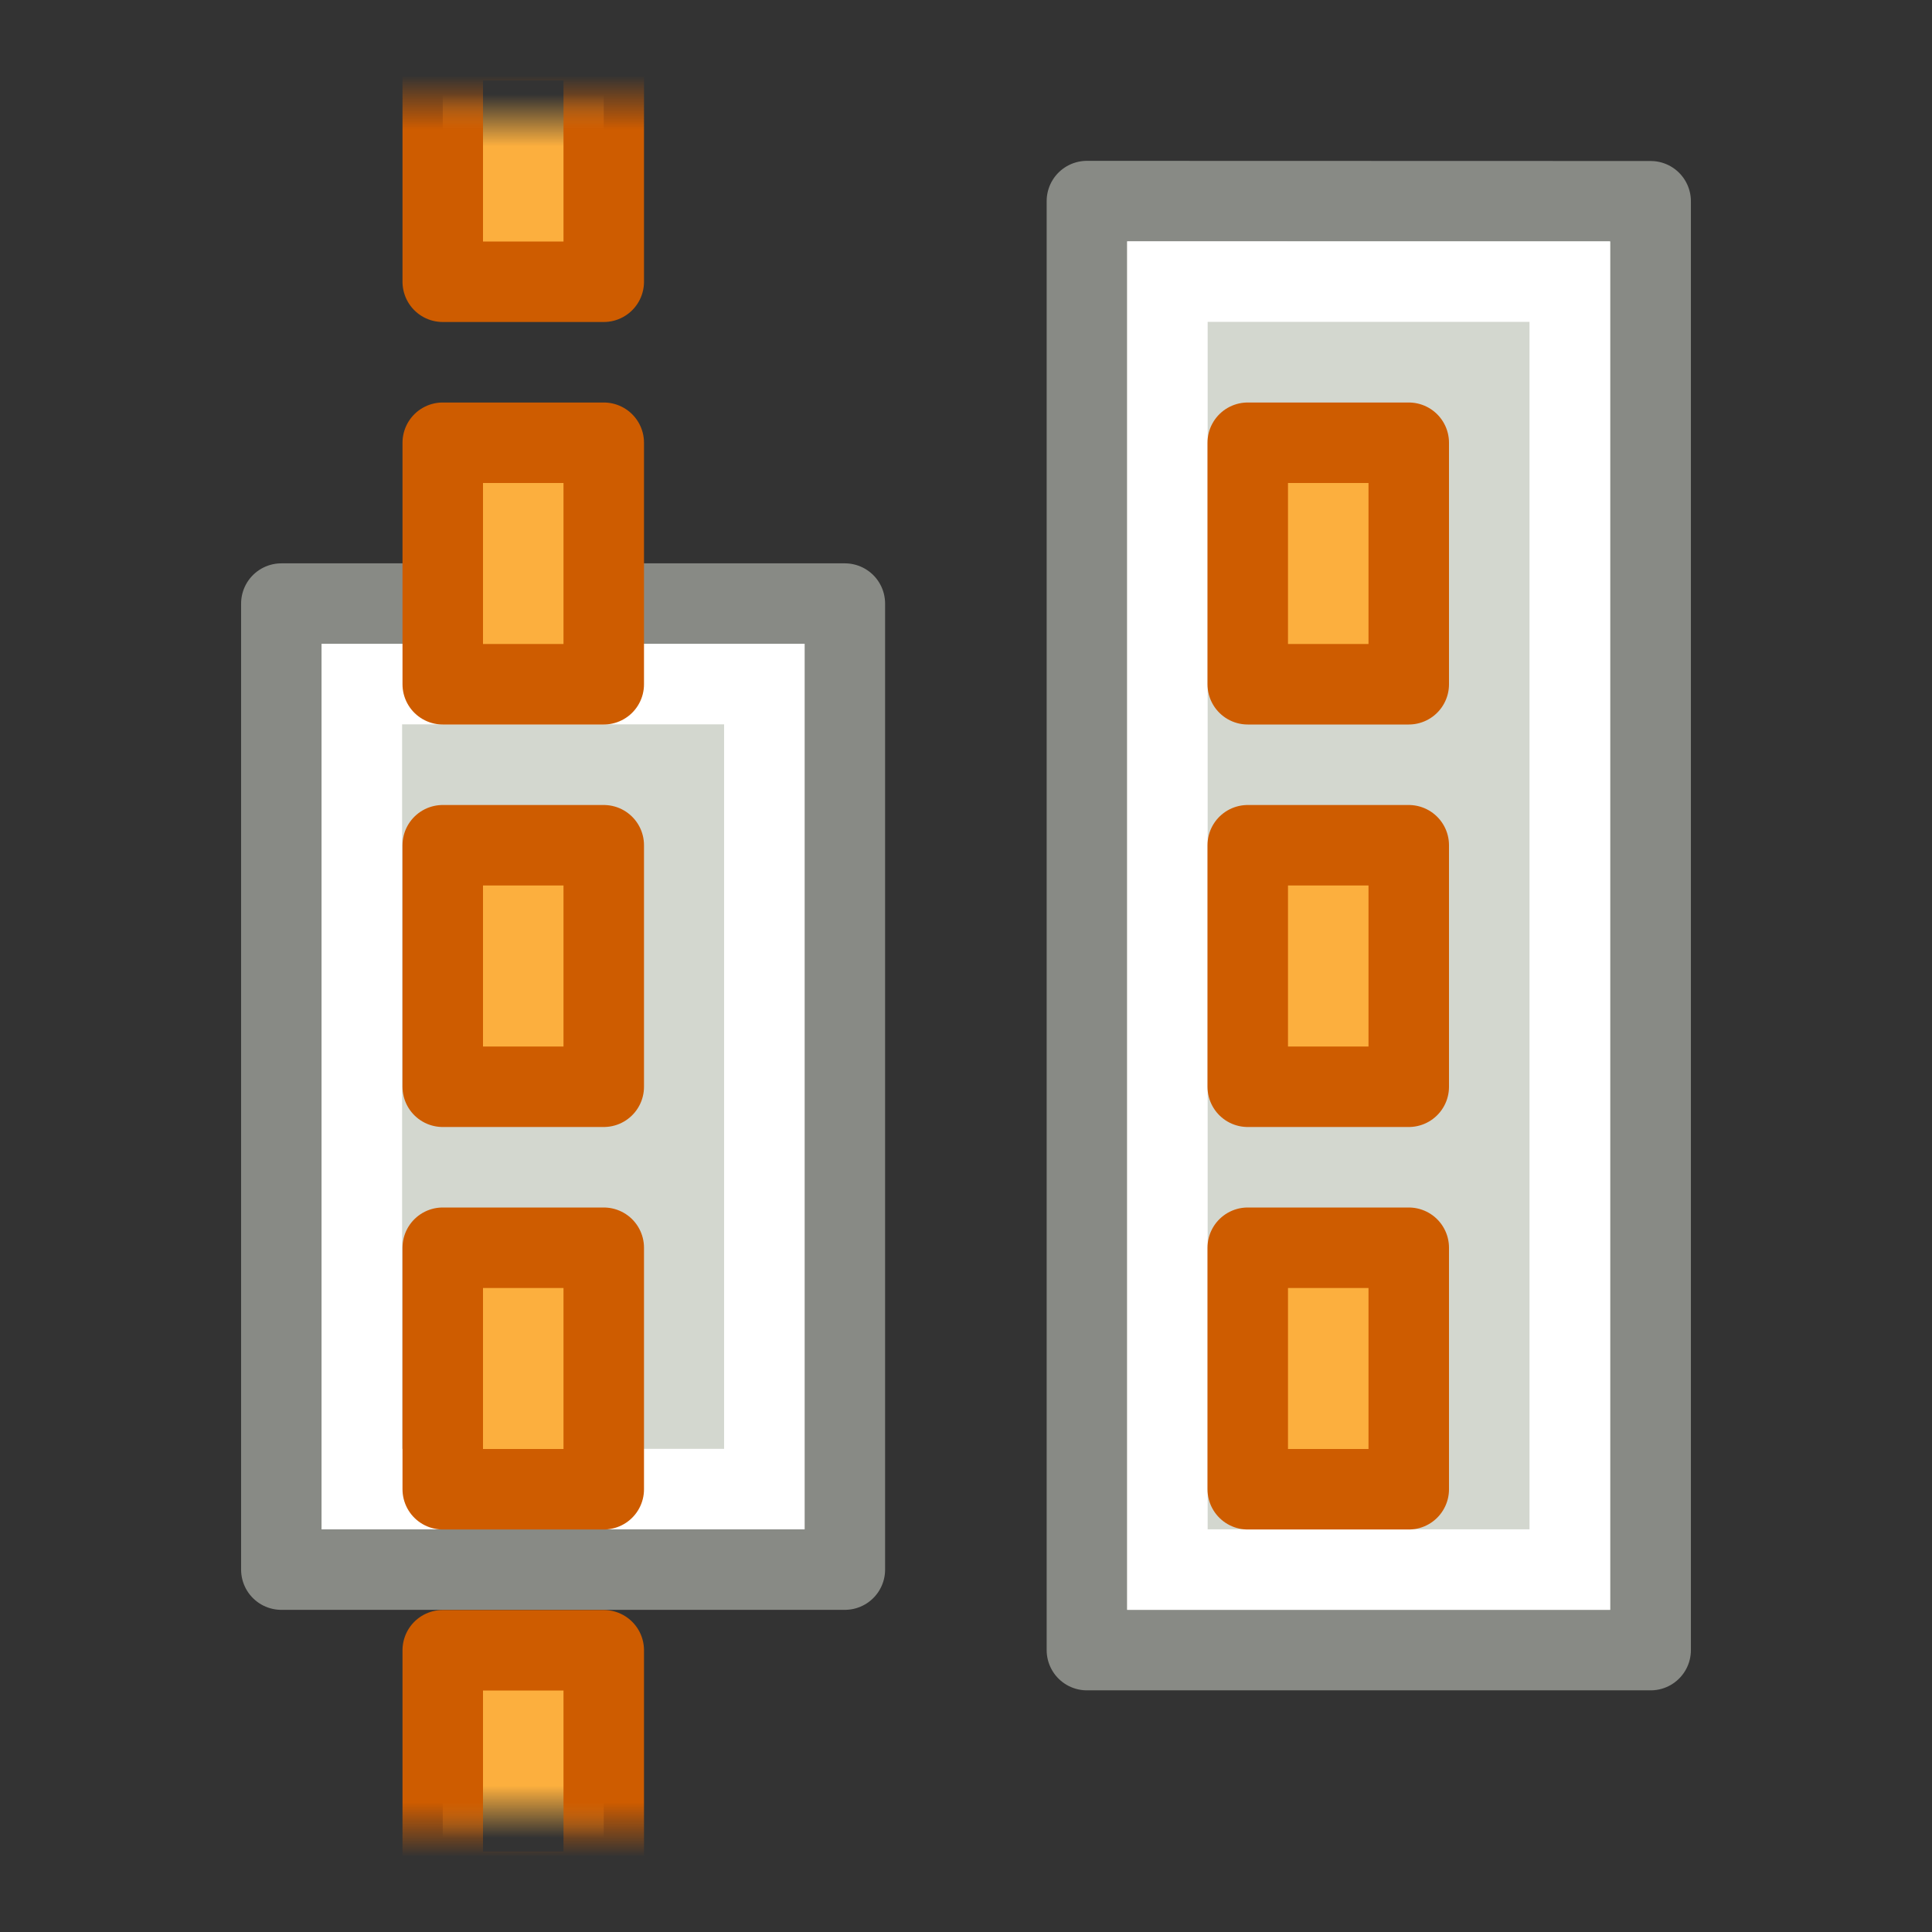 <svg xmlns="http://www.w3.org/2000/svg" xmlns:xlink="http://www.w3.org/1999/xlink" height="24" width="24"><rect width="100%" height="100%" fill="#333333" stroke="none"/><linearGradient id="a"><stop offset="0" stop-color="#ce5c00"/><stop offset="1" stop-color="#ce5c00" stop-opacity="0"/></linearGradient><linearGradient id="f" gradientUnits="userSpaceOnUse" x1="-208.391" x2="-209.063" xlink:href="#a" y1="-491.641" y2="-491.641"/><linearGradient id="b"><stop offset="0" stop-color="#fcaf3e"/><stop offset="1" stop-color="#fcaf3e" stop-opacity="0"/></linearGradient><linearGradient id="e" gradientUnits="userSpaceOnUse" x1="-208.184" x2="-208.828" xlink:href="#b" y1="-491.453" y2="-491.453"/><linearGradient id="d" gradientUnits="userSpaceOnUse" x1="187.609" x2="186.937" xlink:href="#a" y1="489.359" y2="489.359"/><linearGradient id="c" gradientUnits="userSpaceOnUse" x1="187.816" x2="187.172" xlink:href="#b" y1="489.547" y2="489.547"/><path d="M10.495 7.498v12h-7v-12z" stroke-miterlimit="3" fill="#d3d7cf" stroke="#888a85" stroke-linejoin="round"/><path d="M20.505 2.5v17.998h-7.003v-18z" fill="#d3d7cf" fill-rule="evenodd" stroke="#888a85" stroke-linejoin="round" stroke-miterlimit="0"/><path d="M19.5 3.498v16h-4.998v-16z" stroke-miterlimit="2" fill="none" stroke="#fff" stroke-linecap="round"/><path d="M9.495 8.498v10h-5v-10z" stroke-miterlimit="3" fill="none" stroke="#fff"/><g stroke-linejoin="round" stroke-miterlimit="0"><path d="M186.5 489.5h3v2h-3z" fill="url(#c)" stroke="url(#d)" transform="rotate(-90 -137 347)"/><g fill="#fcaf3e" stroke="#ce5c00"><path d="M5.5 18.5v-3h2v3zM5.5 13.5v-3h2v3zM5.5 8.5v-3h2v3z"/></g><path d="M-209.5-491.5h3v2h-3z" fill="url(#e)" stroke="url(#f)" transform="rotate(90 -347 -137)"/></g><g stroke-linejoin="round" stroke-miterlimit="0"><path d="M186.5 489.5h3v2h-3z" fill="url(#c)" stroke="url(#d)" transform="rotate(-90 -132 342)"/><g fill="#fcaf3e" stroke="#ce5c00"><path d="M15.5 18.5v-3h2v3zM15.5 13.5v-3h2v3zM15.5 8.5v-3h2v3z"/></g><path d="M-209.5-491.5h3v2h-3z" fill="url(#e)" stroke="url(#f)" transform="rotate(90 -342 -132)"/></g></svg>